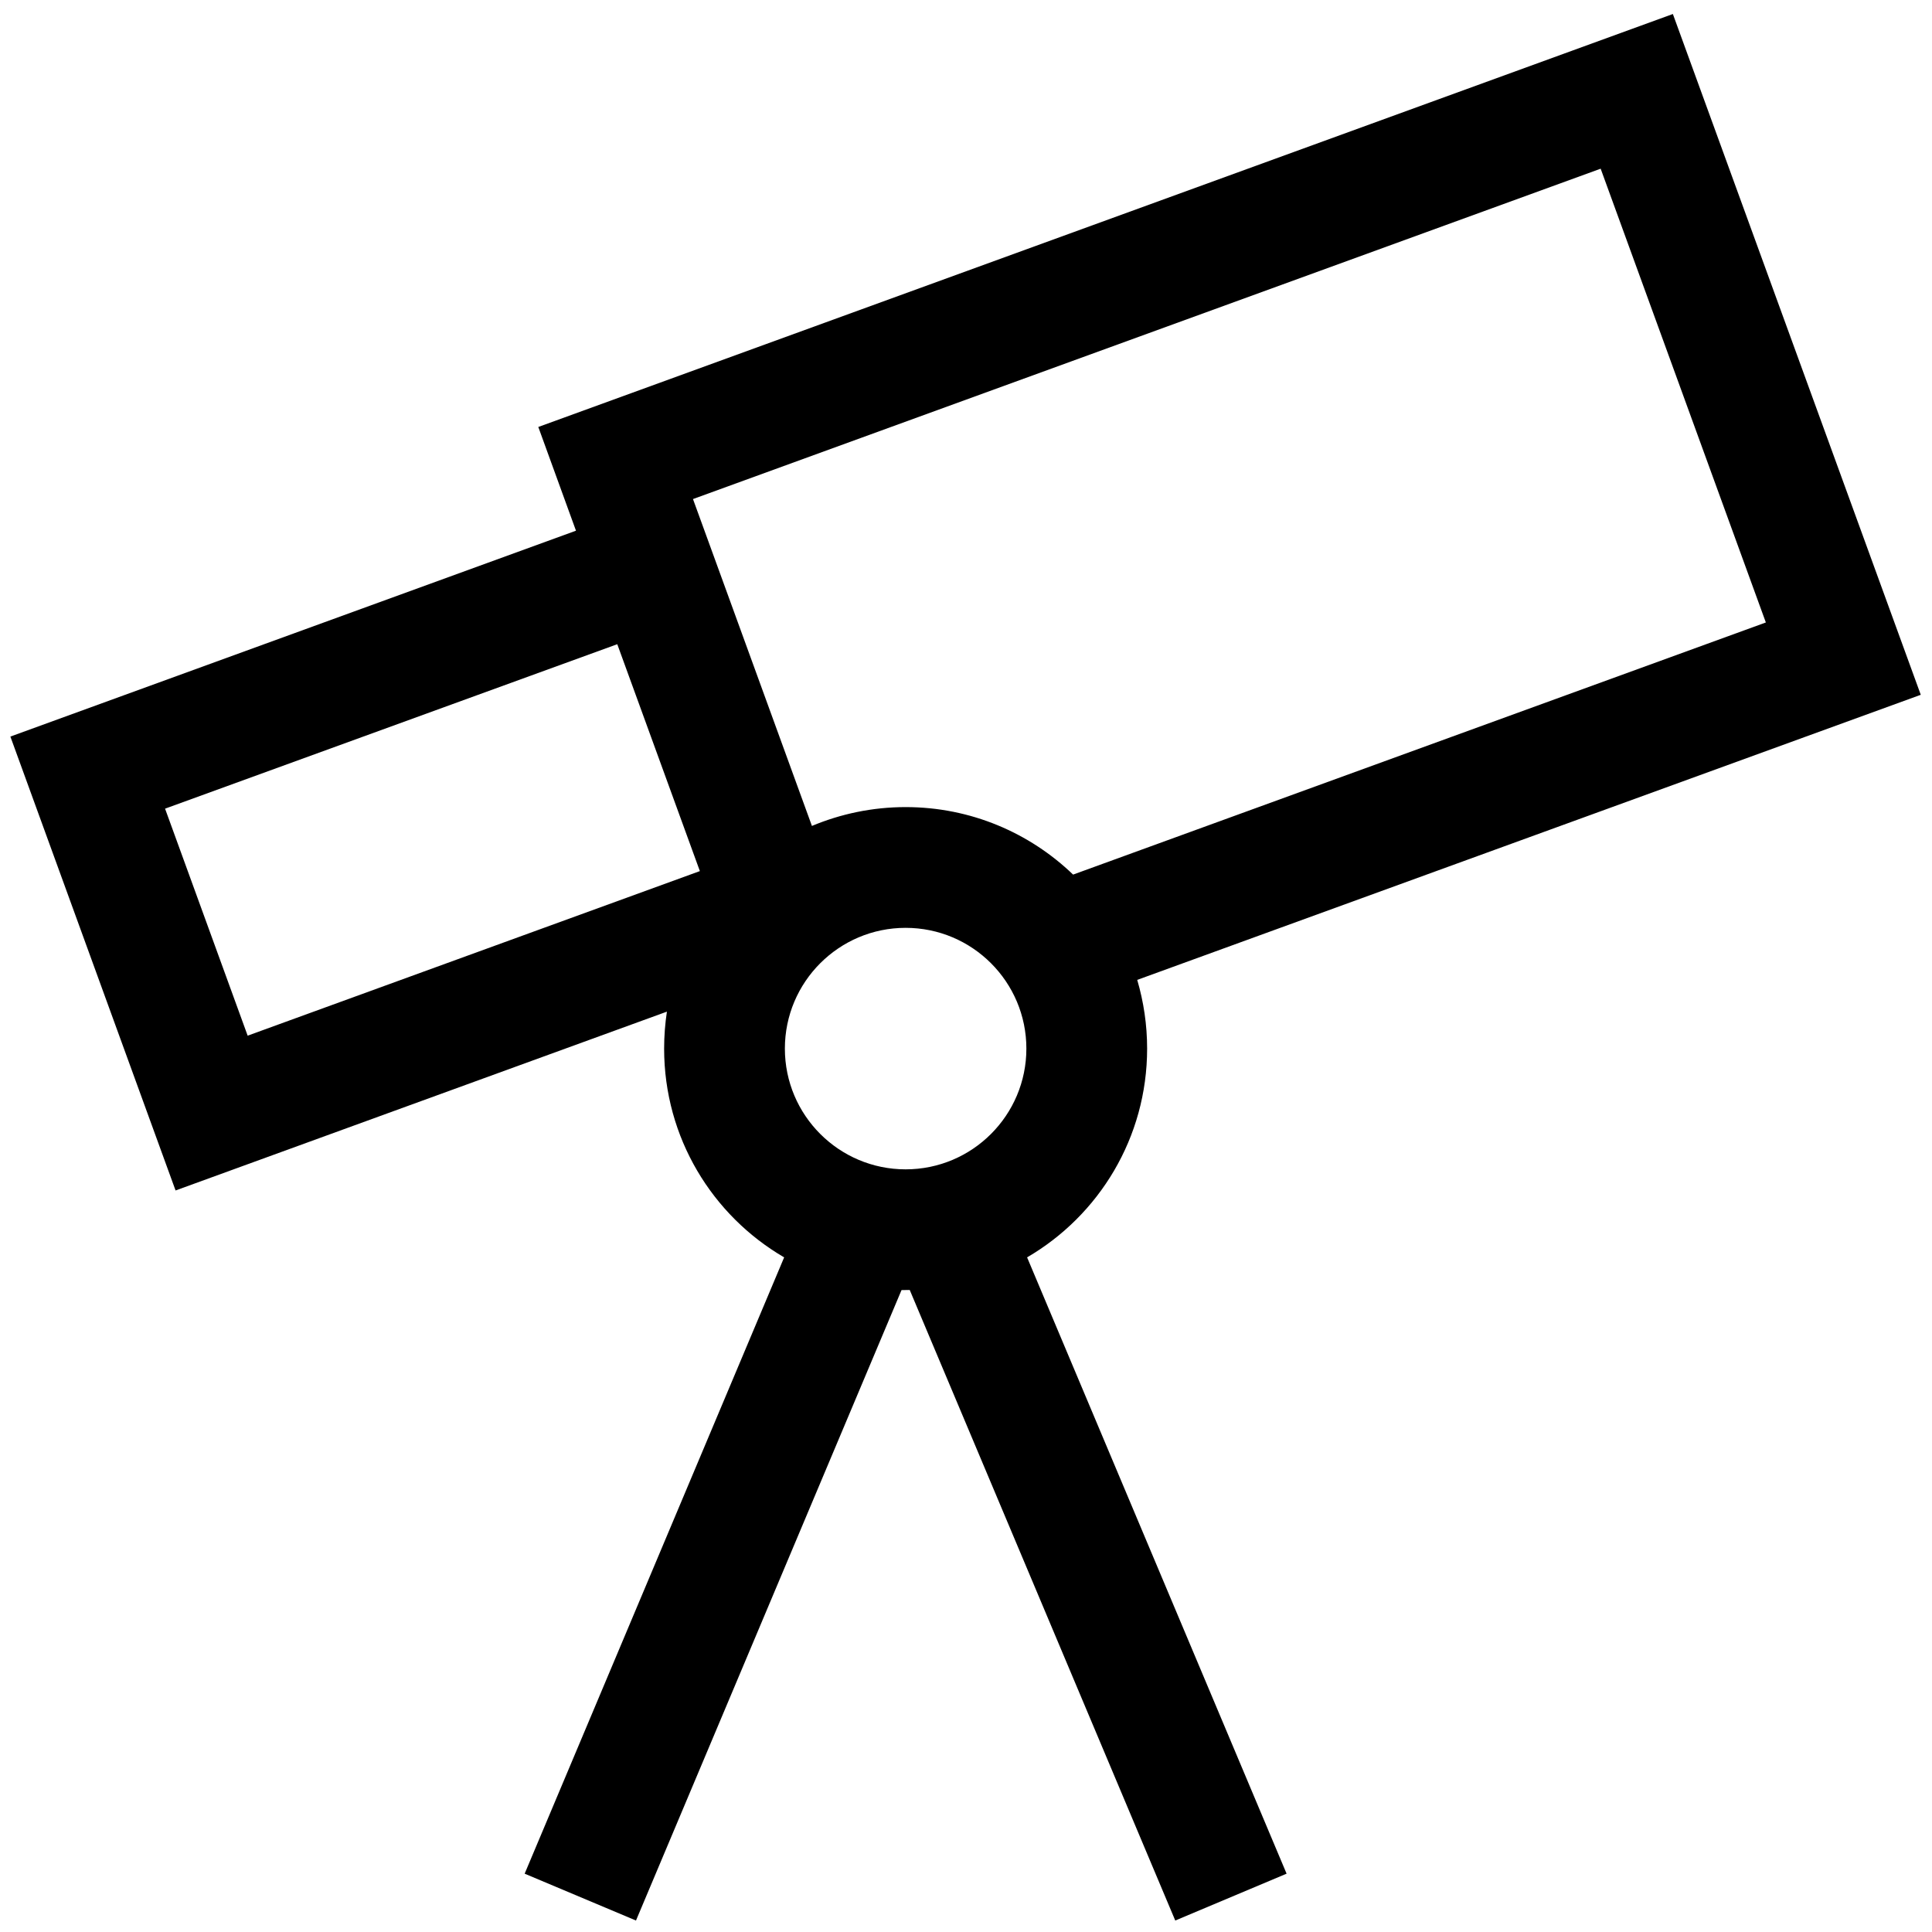 <svg width="16" height="16" viewBox="0 0 16 16" fill="none" xmlns="http://www.w3.org/2000/svg">
<path d="M13.854 0.116L15.907 5.754L9.418 8.115C9.471 8.296 9.5 8.486 9.5 8.684C9.5 9.422 9.101 10.066 8.506 10.413L10.655 15.517L9.733 15.905L7.534 10.683L7.466 10.684L5.267 15.905L4.345 15.517L6.494 10.413C5.899 10.066 5.5 9.422 5.5 8.684C5.5 8.58 5.508 8.478 5.523 8.378L1.454 9.859L0.086 6.1L4.77 4.395L4.458 3.536L13.854 0.116ZM7.5 7.684C6.948 7.684 6.5 8.132 6.5 8.684C6.5 9.236 6.948 9.684 7.5 9.684C8.052 9.684 8.5 9.236 8.5 8.684C8.5 8.132 8.052 7.684 7.5 7.684ZM5.112 5.335L1.367 6.697L2.051 8.577L5.796 7.214L5.112 5.335ZM13.256 1.397L5.739 4.133L6.724 6.84C6.963 6.74 7.225 6.684 7.5 6.684C8.039 6.684 8.527 6.897 8.887 7.243L14.624 5.155L13.256 1.397Z" fill="black"/>
</svg>
